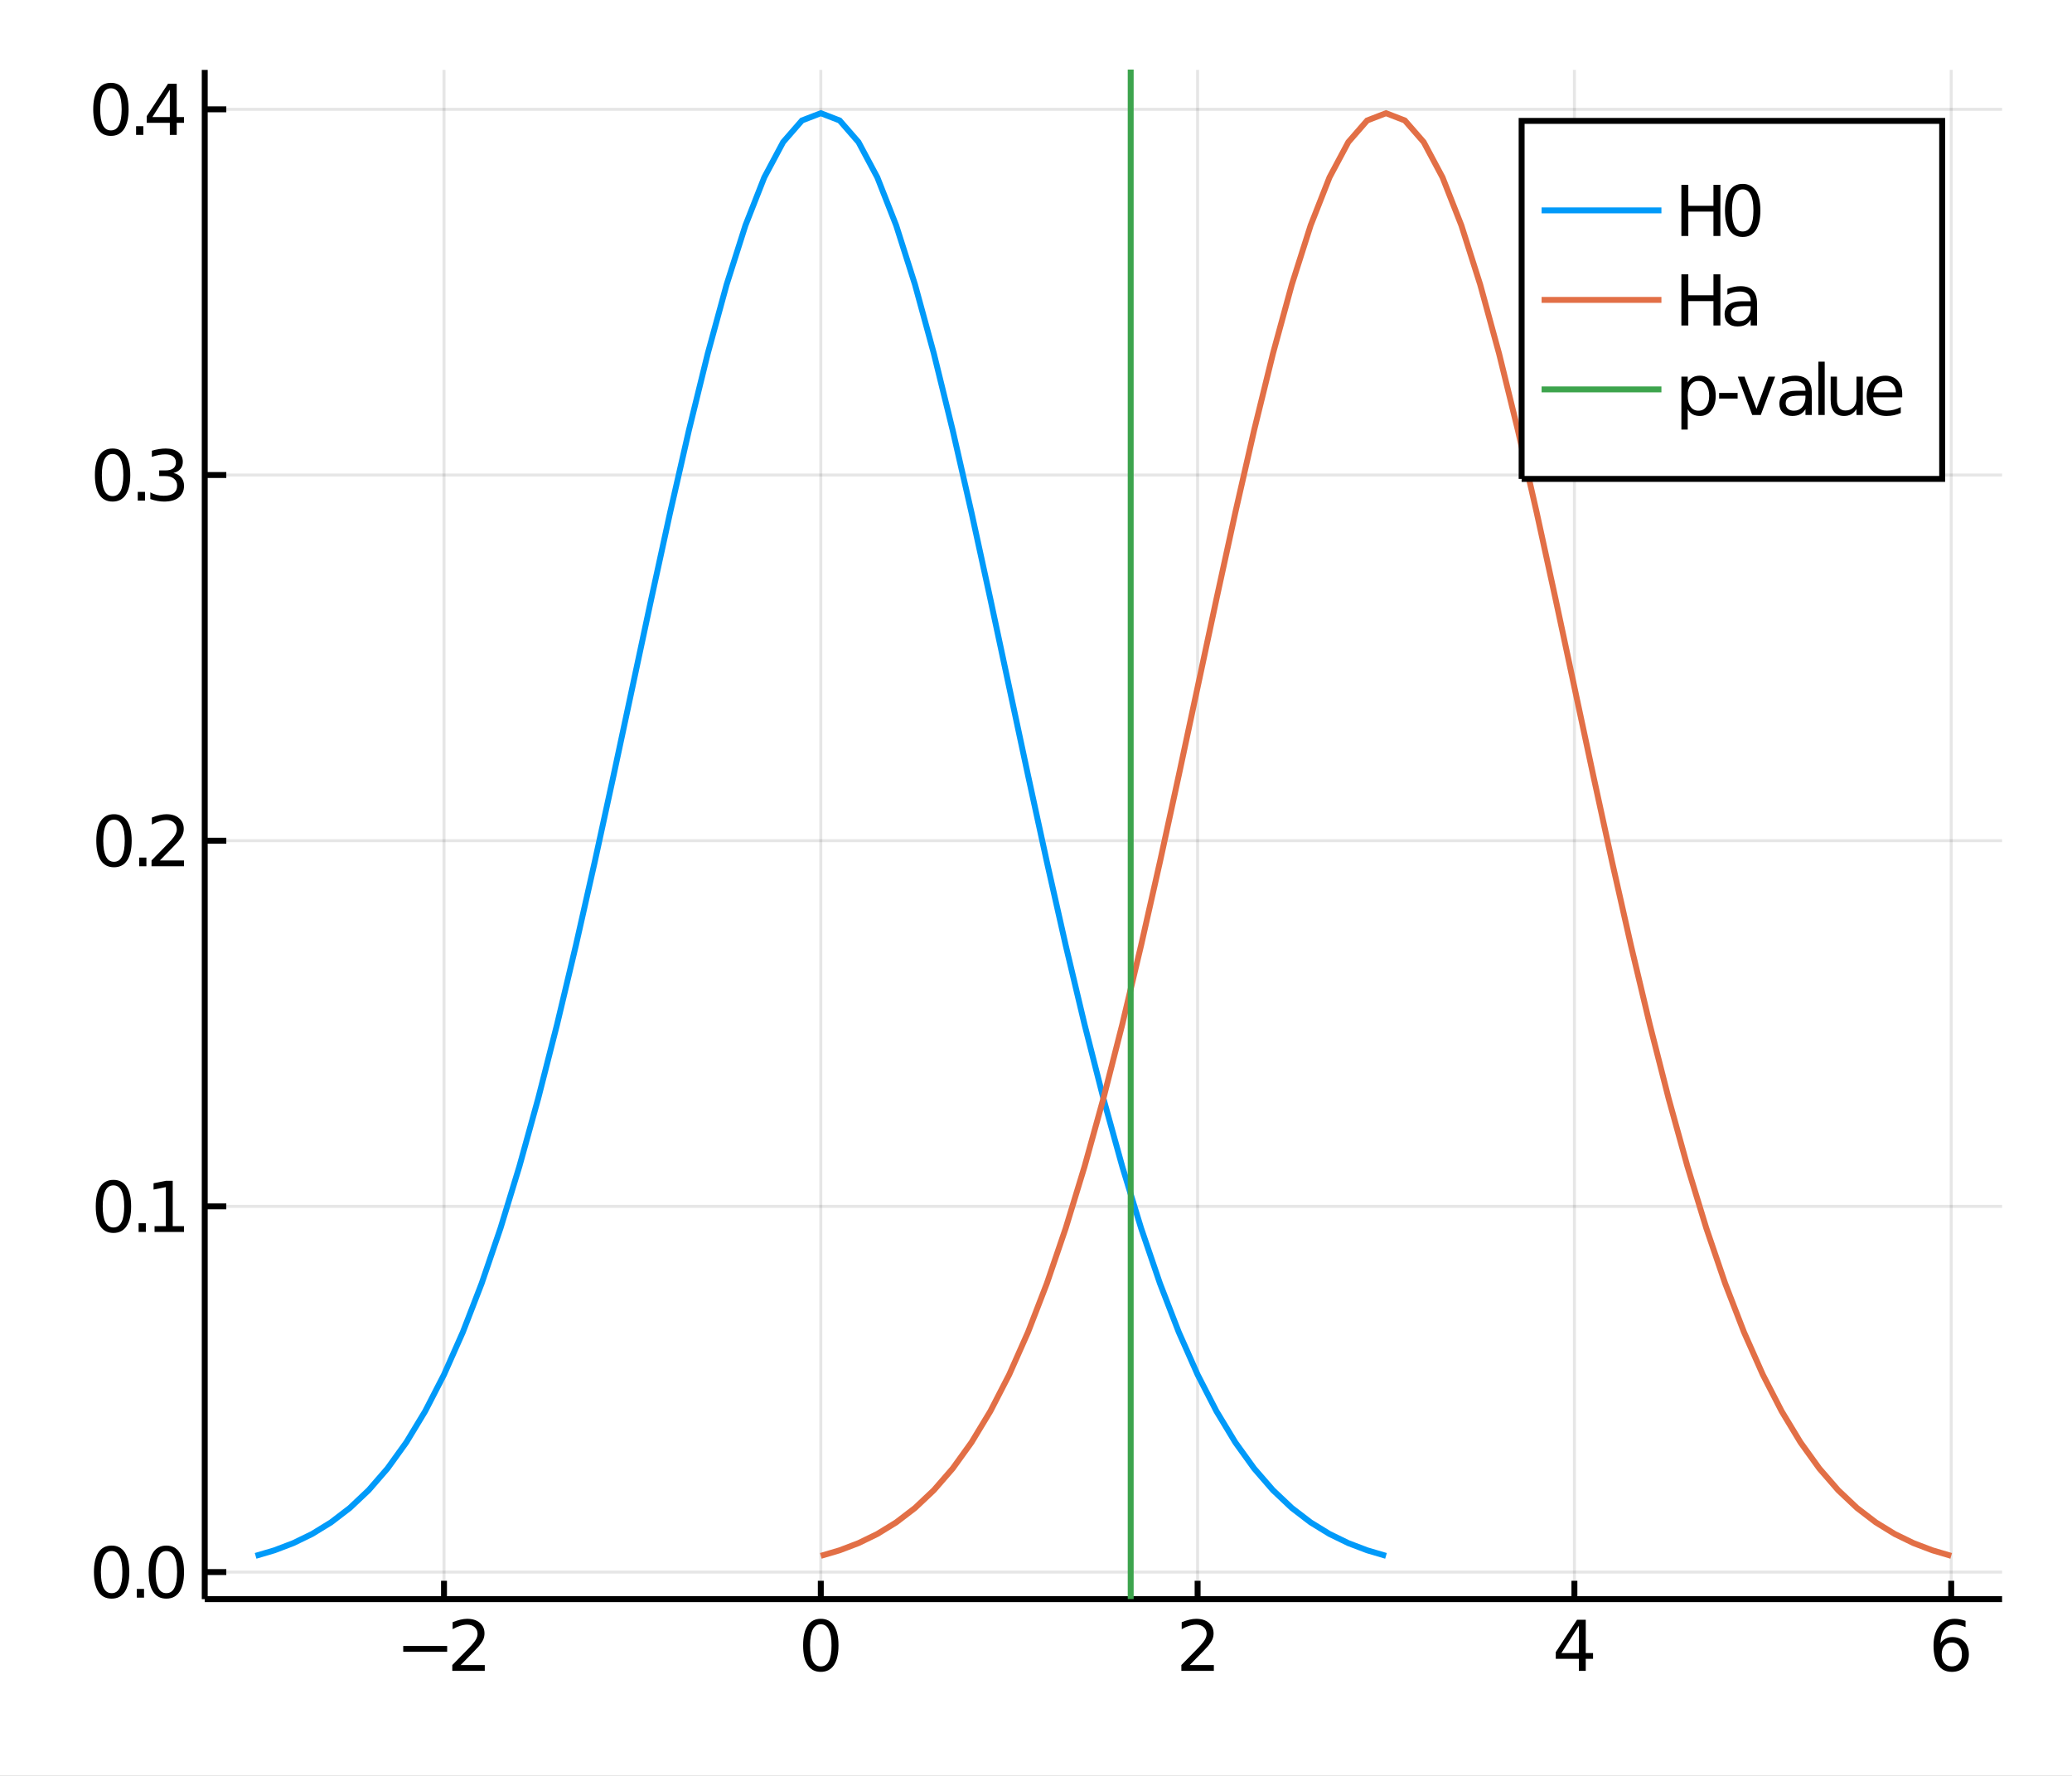 <?xml version="1.0" encoding="utf-8"?>
<svg xmlns="http://www.w3.org/2000/svg" xmlns:xlink="http://www.w3.org/1999/xlink" width="1400" height="1200" viewBox="0 0 5600 4800">
<rect x="0" y="0" width="5600" height="4800" fill="#333333" stroke="none"/>
<defs>
  <clipPath id="clip300">
    <rect x="0" y="0" width="5600" height="4800"/>
  </clipPath>
</defs>
<path clip-path="url(#clip300)" d="
M0 4800 L5600 4800 L5600 0 L0 0  Z
  " fill="#ffffff" fill-rule="evenodd" fill-opacity="1"/>
<defs>
  <clipPath id="clip301">
    <rect x="1120" y="0" width="3921" height="3921"/>
  </clipPath>
</defs>
<path clip-path="url(#clip300)" d="
M553.338 4322.29 L5411.02 4322.29 L5411.02 188.976 L553.338 188.976  Z
  " fill="#ffffff" fill-rule="evenodd" fill-opacity="1"/>
<defs>
  <clipPath id="clip302">
    <rect x="553" y="188" width="4859" height="4134"/>
  </clipPath>
</defs>
<polyline clip-path="url(#clip302)" style="stroke:#000000; stroke-width:8; stroke-opacity:0.1; fill:none" points="
  1200.01,4322.29 1200.01,188.976 
  "/>
<polyline clip-path="url(#clip302)" style="stroke:#000000; stroke-width:8; stroke-opacity:0.1; fill:none" points="
  2218.39,4322.29 2218.39,188.976 
  "/>
<polyline clip-path="url(#clip302)" style="stroke:#000000; stroke-width:8; stroke-opacity:0.1; fill:none" points="
  3236.78,4322.29 3236.78,188.976 
  "/>
<polyline clip-path="url(#clip302)" style="stroke:#000000; stroke-width:8; stroke-opacity:0.1; fill:none" points="
  4255.16,4322.29 4255.16,188.976 
  "/>
<polyline clip-path="url(#clip302)" style="stroke:#000000; stroke-width:8; stroke-opacity:0.1; fill:none" points="
  5273.54,4322.29 5273.54,188.976 
  "/>
<polyline clip-path="url(#clip302)" style="stroke:#000000; stroke-width:8; stroke-opacity:0.1; fill:none" points="
  553.338,4249.12 5411.02,4249.12 
  "/>
<polyline clip-path="url(#clip302)" style="stroke:#000000; stroke-width:8; stroke-opacity:0.1; fill:none" points="
  553.338,3260.71 5411.02,3260.71 
  "/>
<polyline clip-path="url(#clip302)" style="stroke:#000000; stroke-width:8; stroke-opacity:0.1; fill:none" points="
  553.338,2272.31 5411.02,2272.31 
  "/>
<polyline clip-path="url(#clip302)" style="stroke:#000000; stroke-width:8; stroke-opacity:0.1; fill:none" points="
  553.338,1283.91 5411.02,1283.91 
  "/>
<polyline clip-path="url(#clip302)" style="stroke:#000000; stroke-width:8; stroke-opacity:0.1; fill:none" points="
  553.338,295.503 5411.02,295.503 
  "/>
<polyline clip-path="url(#clip300)" style="stroke:#000000; stroke-width:16; stroke-opacity:1; fill:none" points="
  553.338,4322.29 5411.02,4322.29 
  "/>
<polyline clip-path="url(#clip300)" style="stroke:#000000; stroke-width:16; stroke-opacity:1; fill:none" points="
  553.338,4322.29 553.338,188.976 
  "/>
<polyline clip-path="url(#clip300)" style="stroke:#000000; stroke-width:16; stroke-opacity:1; fill:none" points="
  1200.01,4322.29 1200.01,4272.69 
  "/>
<polyline clip-path="url(#clip300)" style="stroke:#000000; stroke-width:16; stroke-opacity:1; fill:none" points="
  2218.39,4322.29 2218.39,4272.69 
  "/>
<polyline clip-path="url(#clip300)" style="stroke:#000000; stroke-width:16; stroke-opacity:1; fill:none" points="
  3236.78,4322.29 3236.78,4272.69 
  "/>
<polyline clip-path="url(#clip300)" style="stroke:#000000; stroke-width:16; stroke-opacity:1; fill:none" points="
  4255.16,4322.29 4255.16,4272.69 
  "/>
<polyline clip-path="url(#clip300)" style="stroke:#000000; stroke-width:16; stroke-opacity:1; fill:none" points="
  5273.54,4322.29 5273.54,4272.69 
  "/>
<polyline clip-path="url(#clip300)" style="stroke:#000000; stroke-width:16; stroke-opacity:1; fill:none" points="
  553.338,4249.12 611.63,4249.12 
  "/>
<polyline clip-path="url(#clip300)" style="stroke:#000000; stroke-width:16; stroke-opacity:1; fill:none" points="
  553.338,3260.71 611.63,3260.71 
  "/>
<polyline clip-path="url(#clip300)" style="stroke:#000000; stroke-width:16; stroke-opacity:1; fill:none" points="
  553.338,2272.31 611.63,2272.31 
  "/>
<polyline clip-path="url(#clip300)" style="stroke:#000000; stroke-width:16; stroke-opacity:1; fill:none" points="
  553.338,1283.91 611.63,1283.91 
  "/>
<polyline clip-path="url(#clip300)" style="stroke:#000000; stroke-width:16; stroke-opacity:1; fill:none" points="
  553.338,295.503 611.63,295.503 
  "/>
<path clip-path="url(#clip300)" d="M 0 0 M1089.83 4448.87 L1208.53 4448.87 L1208.53 4464.61 L1089.83 4464.61 L1089.83 4448.87 Z" fill="#000000" fill-rule="evenodd" fill-opacity="1" /><path clip-path="url(#clip300)" d="M 0 0 M1244.92 4500.44 L1310.2 4500.44 L1310.2 4516.18 L1222.42 4516.18 L1222.42 4500.44 Q1233.07 4489.42 1251.4 4470.9 Q1269.83 4452.29 1274.55 4446.92 Q1283.53 4436.83 1287.05 4429.89 Q1290.66 4422.85 1290.66 4416.09 Q1290.66 4405.07 1282.88 4398.13 Q1275.2 4391.18 1262.79 4391.18 Q1253.99 4391.18 1244.18 4394.24 Q1234.45 4397.29 1223.34 4403.5 L1223.34 4384.61 Q1234.64 4380.07 1244.45 4377.76 Q1254.27 4375.44 1262.42 4375.44 Q1283.9 4375.44 1296.68 4386.18 Q1309.45 4396.92 1309.45 4414.89 Q1309.45 4423.41 1306.21 4431.09 Q1303.07 4438.68 1294.64 4449.05 Q1292.32 4451.74 1279.92 4464.61 Q1267.51 4477.39 1244.92 4500.44 Z" fill="#000000" fill-rule="evenodd" fill-opacity="1" /><path clip-path="url(#clip300)" d="M 0 0 M2218.39 4390.26 Q2203.95 4390.26 2196.63 4404.52 Q2189.41 4418.68 2189.41 4447.2 Q2189.41 4475.63 2196.63 4489.89 Q2203.95 4504.05 2218.39 4504.05 Q2232.93 4504.05 2240.15 4489.89 Q2247.47 4475.63 2247.47 4447.2 Q2247.47 4418.68 2240.15 4404.52 Q2232.93 4390.26 2218.39 4390.26 M2218.39 4375.44 Q2241.63 4375.44 2253.86 4393.87 Q2266.17 4412.2 2266.17 4447.2 Q2266.17 4482.11 2253.86 4500.53 Q2241.63 4518.87 2218.39 4518.87 Q2195.15 4518.87 2182.84 4500.53 Q2170.62 4482.11 2170.62 4447.2 Q2170.62 4412.2 2182.84 4393.87 Q2195.15 4375.44 2218.39 4375.44 Z" fill="#000000" fill-rule="evenodd" fill-opacity="1" /><path clip-path="url(#clip300)" d="M 0 0 M3215.39 4500.44 L3280.66 4500.44 L3280.66 4516.18 L3192.89 4516.18 L3192.89 4500.44 Q3203.54 4489.42 3221.87 4470.9 Q3240.29 4452.29 3245.02 4446.92 Q3254 4436.83 3257.52 4429.89 Q3261.13 4422.85 3261.13 4416.09 Q3261.13 4405.07 3253.35 4398.13 Q3245.67 4391.18 3233.26 4391.18 Q3224.46 4391.18 3214.65 4394.24 Q3204.92 4397.29 3193.81 4403.5 L3193.81 4384.61 Q3205.11 4380.07 3214.92 4377.76 Q3224.74 4375.44 3232.89 4375.44 Q3254.37 4375.44 3267.15 4386.18 Q3279.92 4396.92 3279.92 4414.89 Q3279.92 4423.41 3276.68 4431.09 Q3273.54 4438.68 3265.11 4449.05 Q3262.79 4451.74 3250.39 4464.61 Q3237.98 4477.39 3215.39 4500.44 Z" fill="#000000" fill-rule="evenodd" fill-opacity="1" /><path clip-path="url(#clip300)" d="M 0 0 M4267.2 4394.24 L4219.97 4468.03 L4267.2 4468.03 L4267.2 4394.24 M4262.29 4377.94 L4285.81 4377.94 L4285.81 4468.03 L4305.53 4468.03 L4305.53 4483.59 L4285.81 4483.59 L4285.81 4516.18 L4267.2 4516.18 L4267.2 4483.59 L4204.79 4483.59 L4204.79 4465.53 L4262.29 4377.94 Z" fill="#000000" fill-rule="evenodd" fill-opacity="1" /><path clip-path="url(#clip300)" d="M 0 0 M5275.16 4439.61 Q5262.57 4439.61 5255.16 4448.22 Q5247.85 4456.83 5247.85 4471.83 Q5247.85 4486.74 5255.16 4495.44 Q5262.57 4504.05 5275.16 4504.05 Q5287.75 4504.05 5295.07 4495.44 Q5302.48 4486.74 5302.48 4471.83 Q5302.48 4456.83 5295.07 4448.22 Q5287.75 4439.61 5275.16 4439.61 M5312.29 4381 L5312.29 4398.03 Q5305.25 4394.7 5298.03 4392.94 Q5290.9 4391.18 5283.87 4391.18 Q5265.35 4391.18 5255.53 4403.68 Q5245.81 4416.18 5244.42 4441.46 Q5249.88 4433.41 5258.13 4429.15 Q5266.37 4424.79 5276.27 4424.79 Q5297.11 4424.79 5309.14 4437.48 Q5321.27 4450.07 5321.27 4471.83 Q5321.27 4493.13 5308.68 4506 Q5296.09 4518.87 5275.16 4518.87 Q5251.18 4518.87 5238.5 4500.53 Q5225.81 4482.11 5225.81 4447.2 Q5225.81 4414.42 5241.37 4394.98 Q5256.92 4375.44 5283.13 4375.44 Q5290.16 4375.44 5297.29 4376.83 Q5304.51 4378.22 5312.29 4381 Z" fill="#000000" fill-rule="evenodd" fill-opacity="1" /><path clip-path="url(#clip300)" d="M 0 0 M301.69 4192.31 Q287.246 4192.31 279.931 4206.57 Q272.709 4220.74 272.709 4249.26 Q272.709 4277.68 279.931 4291.94 Q287.246 4306.11 301.69 4306.11 Q316.227 4306.11 323.45 4291.94 Q330.764 4277.68 330.764 4249.26 Q330.764 4220.74 323.45 4206.57 Q316.227 4192.31 301.69 4192.31 M301.69 4177.5 Q324.931 4177.5 337.153 4195.92 Q349.468 4214.26 349.468 4249.26 Q349.468 4284.16 337.153 4302.59 Q324.931 4320.92 301.69 4320.92 Q278.45 4320.92 266.135 4302.59 Q253.913 4284.16 253.913 4249.26 Q253.913 4214.26 266.135 4195.92 Q278.45 4177.5 301.69 4177.5 Z" fill="#000000" fill-rule="evenodd" fill-opacity="1" /><path clip-path="url(#clip300)" d="M 0 0 M369.746 4294.72 L389.283 4294.72 L389.283 4318.24 L369.746 4318.24 L369.746 4294.72 Z" fill="#000000" fill-rule="evenodd" fill-opacity="1" /><path clip-path="url(#clip300)" d="M 0 0 M449.56 4192.31 Q435.116 4192.31 427.801 4206.57 Q420.579 4220.74 420.579 4249.26 Q420.579 4277.68 427.801 4291.94 Q435.116 4306.11 449.56 4306.11 Q464.097 4306.11 471.319 4291.94 Q478.634 4277.68 478.634 4249.26 Q478.634 4220.74 471.319 4206.57 Q464.097 4192.31 449.56 4192.31 M449.56 4177.5 Q472.801 4177.5 485.023 4195.92 Q497.338 4214.26 497.338 4249.26 Q497.338 4284.16 485.023 4302.59 Q472.801 4320.92 449.56 4320.92 Q426.319 4320.92 414.005 4302.59 Q401.783 4284.16 401.783 4249.26 Q401.783 4214.26 414.005 4195.92 Q426.319 4177.5 449.56 4177.5 Z" fill="#000000" fill-rule="evenodd" fill-opacity="1" /><path clip-path="url(#clip300)" d="M 0 0 M306.598 3203.91 Q292.153 3203.91 284.839 3218.17 Q277.617 3232.33 277.617 3260.85 Q277.617 3289.28 284.839 3303.54 Q292.153 3317.7 306.598 3317.7 Q321.135 3317.7 328.357 3303.54 Q335.672 3289.28 335.672 3260.85 Q335.672 3232.33 328.357 3218.17 Q321.135 3203.91 306.598 3203.91 M306.598 3189.09 Q329.838 3189.09 342.061 3207.52 Q354.375 3225.85 354.375 3260.85 Q354.375 3295.76 342.061 3314.19 Q329.838 3332.52 306.598 3332.52 Q283.357 3332.52 271.042 3314.19 Q258.82 3295.76 258.82 3260.85 Q258.82 3225.85 271.042 3207.52 Q283.357 3189.09 306.598 3189.09 Z" fill="#000000" fill-rule="evenodd" fill-opacity="1" /><path clip-path="url(#clip300)" d="M 0 0 M374.653 3306.32 L394.19 3306.32 L394.19 3329.83 L374.653 3329.83 L374.653 3306.32 Z" fill="#000000" fill-rule="evenodd" fill-opacity="1" /><path clip-path="url(#clip300)" d="M 0 0 M417.708 3314.09 L448.264 3314.09 L448.264 3208.63 L415.023 3215.3 L415.023 3198.26 L448.079 3191.59 L466.782 3191.59 L466.782 3314.09 L497.338 3314.09 L497.338 3329.83 L417.708 3329.83 L417.708 3314.09 Z" fill="#000000" fill-rule="evenodd" fill-opacity="1" /><path clip-path="url(#clip300)" d="M 0 0 M308.079 2215.51 Q293.635 2215.51 286.32 2229.76 Q279.098 2243.93 279.098 2272.45 Q279.098 2300.88 286.32 2315.13 Q293.635 2329.3 308.079 2329.3 Q322.616 2329.3 329.838 2315.13 Q337.153 2300.88 337.153 2272.45 Q337.153 2243.93 329.838 2229.76 Q322.616 2215.51 308.079 2215.51 M308.079 2200.69 Q331.32 2200.69 343.542 2219.12 Q355.857 2237.45 355.857 2272.45 Q355.857 2307.36 343.542 2325.78 Q331.32 2344.12 308.079 2344.12 Q284.839 2344.12 272.524 2325.78 Q260.302 2307.36 260.302 2272.45 Q260.302 2237.45 272.524 2219.12 Q284.839 2200.69 308.079 2200.69 Z" fill="#000000" fill-rule="evenodd" fill-opacity="1" /><path clip-path="url(#clip300)" d="M 0 0 M376.135 2317.91 L395.671 2317.91 L395.671 2341.43 L376.135 2341.43 L376.135 2317.91 Z" fill="#000000" fill-rule="evenodd" fill-opacity="1" /><path clip-path="url(#clip300)" d="M 0 0 M432.06 2325.69 L497.338 2325.69 L497.338 2341.43 L409.56 2341.43 L409.56 2325.69 Q420.208 2314.67 438.542 2296.15 Q456.967 2277.54 461.69 2272.17 Q470.671 2262.08 474.19 2255.13 Q477.801 2248.1 477.801 2241.34 Q477.801 2230.32 470.023 2223.38 Q462.338 2216.43 449.93 2216.43 Q441.134 2216.43 431.319 2219.49 Q421.597 2222.54 410.486 2228.75 L410.486 2209.86 Q421.782 2205.32 431.597 2203.01 Q441.412 2200.69 449.56 2200.69 Q471.041 2200.69 483.819 2211.43 Q496.597 2222.17 496.597 2240.13 Q496.597 2248.65 493.356 2256.34 Q490.208 2263.93 481.782 2274.3 Q479.467 2276.99 467.06 2289.86 Q454.653 2302.63 432.06 2325.69 Z" fill="#000000" fill-rule="evenodd" fill-opacity="1" /><path clip-path="url(#clip300)" d="M 0 0 M304.283 1227.1 Q289.839 1227.1 282.524 1241.36 Q275.302 1255.53 275.302 1284.05 Q275.302 1312.47 282.524 1326.73 Q289.839 1340.9 304.283 1340.9 Q318.82 1340.9 326.042 1326.73 Q333.357 1312.47 333.357 1284.05 Q333.357 1255.53 326.042 1241.36 Q318.82 1227.1 304.283 1227.1 M304.283 1212.29 Q327.524 1212.29 339.746 1230.71 Q352.061 1249.05 352.061 1284.05 Q352.061 1318.95 339.746 1337.38 Q327.524 1355.71 304.283 1355.71 Q281.042 1355.71 268.728 1337.38 Q256.506 1318.95 256.506 1284.05 Q256.506 1249.05 268.728 1230.71 Q281.042 1212.29 304.283 1212.29 Z" fill="#000000" fill-rule="evenodd" fill-opacity="1" /><path clip-path="url(#clip300)" d="M 0 0 M372.338 1329.51 L391.875 1329.51 L391.875 1353.03 L372.338 1353.03 L372.338 1329.51 Z" fill="#000000" fill-rule="evenodd" fill-opacity="1" /><path clip-path="url(#clip300)" d="M 0 0 M468.819 1278.49 Q482.245 1281.36 489.745 1290.43 Q497.338 1299.51 497.338 1312.84 Q497.338 1333.3 483.264 1344.51 Q469.19 1355.71 443.264 1355.71 Q434.56 1355.71 425.301 1353.95 Q416.134 1352.29 406.32 1348.86 L406.32 1330.8 Q414.097 1335.34 423.356 1337.66 Q432.616 1339.97 442.708 1339.97 Q460.301 1339.97 469.467 1333.03 Q478.727 1326.08 478.727 1312.84 Q478.727 1300.62 470.115 1293.77 Q461.597 1286.82 446.319 1286.82 L430.208 1286.82 L430.208 1271.45 L447.06 1271.45 Q460.856 1271.45 468.171 1265.99 Q475.486 1260.43 475.486 1250.06 Q475.486 1239.42 467.893 1233.77 Q460.393 1228.03 446.319 1228.03 Q438.634 1228.03 429.838 1229.69 Q421.042 1231.36 410.486 1234.88 L410.486 1218.21 Q421.134 1215.25 430.393 1213.77 Q439.745 1212.29 447.986 1212.29 Q469.282 1212.29 481.689 1222.01 Q494.097 1231.64 494.097 1248.12 Q494.097 1259.6 487.523 1267.56 Q480.949 1275.43 468.819 1278.49 Z" fill="#000000" fill-rule="evenodd" fill-opacity="1" /><path clip-path="url(#clip300)" d="M 0 0 M299.746 238.697 Q285.302 238.697 277.987 252.956 Q270.765 267.123 270.765 295.641 Q270.765 324.067 277.987 338.326 Q285.302 352.493 299.746 352.493 Q314.283 352.493 321.505 338.326 Q328.82 324.067 328.82 295.641 Q328.82 267.123 321.505 252.956 Q314.283 238.697 299.746 238.697 M299.746 223.883 Q322.987 223.883 335.209 242.308 Q347.524 260.642 347.524 295.641 Q347.524 330.549 335.209 348.974 Q322.987 367.308 299.746 367.308 Q276.505 367.308 264.191 348.974 Q251.969 330.549 251.969 295.641 Q251.969 260.642 264.191 242.308 Q276.505 223.883 299.746 223.883 Z" fill="#000000" fill-rule="evenodd" fill-opacity="1" /><path clip-path="url(#clip300)" d="M 0 0 M367.801 341.104 L387.338 341.104 L387.338 364.623 L367.801 364.623 L367.801 341.104 Z" fill="#000000" fill-rule="evenodd" fill-opacity="1" /><path clip-path="url(#clip300)" d="M 0 0 M459.004 242.679 L411.782 316.475 L459.004 316.475 L459.004 242.679 M454.097 226.383 L477.615 226.383 L477.615 316.475 L497.338 316.475 L497.338 332.03 L477.615 332.03 L477.615 364.623 L459.004 364.623 L459.004 332.03 L396.597 332.03 L396.597 313.975 L454.097 226.383 Z" fill="#000000" fill-rule="evenodd" fill-opacity="1" /><polyline clip-path="url(#clip302)" style="stroke:#009af9; stroke-width:16; stroke-opacity:1; fill:none" points="
  690.819,4205.31 741.738,4190.28 792.658,4170.88 843.577,4146.12 894.496,4114.86 945.415,4075.87 996.334,4027.77 1047.25,3969.13 1098.17,3898.49 1149.09,3814.38 
  1200.01,3715.47 1250.93,3600.57 1301.85,3468.77 1352.77,3319.53 1403.69,3152.77 1454.61,2968.96 1505.53,2769.21 1556.44,2555.3 1607.36,2329.78 1658.28,2095.86 
  1709.2,1857.47 1760.12,1619.12 1811.04,1385.8 1861.96,1162.79 1912.88,955.513 1963.8,769.291 2014.72,609.122 2065.64,479.466 2116.56,384.037 2167.47,325.624 
  2218.39,305.957 2269.31,325.624 2320.23,384.037 2371.15,479.466 2422.07,609.122 2472.99,769.291 2523.91,955.513 2574.83,1162.79 2625.75,1385.8 2676.67,1619.12 
  2727.58,1857.47 2778.5,2095.86 2829.42,2329.78 2880.34,2555.3 2931.26,2769.21 2982.18,2968.96 3033.1,3152.77 3084.02,3319.53 3134.94,3468.77 3185.86,3600.57 
  3236.78,3715.47 3287.7,3814.38 3338.61,3898.49 3389.53,3969.13 3440.45,4027.77 3491.37,4075.87 3542.29,4114.86 3593.21,4146.12 3644.13,4170.88 3695.05,4190.28 
  3745.97,4205.31 
  "/>
<polyline clip-path="url(#clip302)" style="stroke:#e26f46; stroke-width:16; stroke-opacity:1; fill:none" points="
  2218.39,4205.31 2269.31,4190.28 2320.23,4170.88 2371.15,4146.12 2422.07,4114.86 2472.99,4075.87 2523.91,4027.77 2574.83,3969.13 2625.75,3898.49 2676.67,3814.38 
  2727.58,3715.47 2778.5,3600.57 2829.42,3468.77 2880.34,3319.53 2931.26,3152.77 2982.18,2968.96 3033.1,2769.21 3084.02,2555.3 3134.94,2329.78 3185.86,2095.86 
  3236.78,1857.47 3287.7,1619.12 3338.61,1385.8 3389.53,1162.79 3440.45,955.513 3491.37,769.291 3542.29,609.122 3593.21,479.466 3644.13,384.037 3695.05,325.624 
  3745.97,305.957 3796.89,325.624 3847.81,384.037 3898.73,479.466 3949.64,609.122 4000.56,769.291 4051.48,955.513 4102.4,1162.79 4153.32,1385.8 4204.24,1619.12 
  4255.16,1857.47 4306.08,2095.86 4357,2329.78 4407.92,2555.3 4458.84,2769.21 4509.75,2968.96 4560.67,3152.77 4611.59,3319.53 4662.51,3468.77 4713.43,3600.57 
  4764.35,3715.47 4815.27,3814.38 4866.19,3898.49 4917.11,3969.13 4968.03,4027.77 5018.95,4075.87 5069.87,4114.86 5120.78,4146.12 5171.7,4170.88 5222.62,4190.28 
  5273.54,4205.31 
  "/>
<polyline clip-path="url(#clip302)" style="stroke:#3da44d; stroke-width:16; stroke-opacity:1; fill:none" points="
  3055.94,8455.61 3055.94,-3944.34 
  "/>
<path clip-path="url(#clip300)" d="
M4112.51 1294.43 L5249.1 1294.43 L5249.1 326.754 L4112.51 326.754  Z
  " fill="#ffffff" fill-rule="evenodd" fill-opacity="1"/>
<polyline clip-path="url(#clip300)" style="stroke:#000000; stroke-width:16; stroke-opacity:1; fill:none" points="
  4112.51,1294.43 5249.1,1294.43 5249.1,326.754 4112.51,326.754 4112.51,1294.43 
  "/>
<polyline clip-path="url(#clip300)" style="stroke:#009af9; stroke-width:16; stroke-opacity:1; fill:none" points="
  4166.48,568.674 4490.33,568.674 
  "/>
<path clip-path="url(#clip300)" d="M 0 0 M4544.3 499.554 L4563.01 499.554 L4563.01 556.22 L4630.97 556.22 L4630.97 499.554 L4649.67 499.554 L4649.67 637.794 L4630.97 637.794 L4630.97 571.961 L4563.01 571.961 L4563.01 637.794 L4544.3 637.794 L4544.3 499.554 Z" fill="#000000" fill-rule="evenodd" fill-opacity="1" /><path clip-path="url(#clip300)" d="M 0 0 M4709.95 511.868 Q4695.51 511.868 4688.19 526.128 Q4680.97 540.294 4680.97 568.813 Q4680.97 597.238 4688.19 611.497 Q4695.51 625.664 4709.95 625.664 Q4724.49 625.664 4731.71 611.497 Q4739.02 597.238 4739.02 568.813 Q4739.02 540.294 4731.71 526.128 Q4724.49 511.868 4709.95 511.868 M4709.95 497.054 Q4733.19 497.054 4745.41 515.479 Q4757.73 533.813 4757.73 568.813 Q4757.73 603.72 4745.41 622.146 Q4733.19 640.479 4709.95 640.479 Q4686.71 640.479 4674.4 622.146 Q4662.17 603.72 4662.17 568.813 Q4662.17 533.813 4674.4 515.479 Q4686.71 497.054 4709.95 497.054 Z" fill="#000000" fill-rule="evenodd" fill-opacity="1" /><polyline clip-path="url(#clip300)" style="stroke:#e26f46; stroke-width:16; stroke-opacity:1; fill:none" points="
  4166.48,810.594 4490.33,810.594 
  "/>
<path clip-path="url(#clip300)" d="M 0 0 M4544.3 741.474 L4563.01 741.474 L4563.01 798.14 L4630.97 798.14 L4630.97 741.474 L4649.67 741.474 L4649.67 879.714 L4630.97 879.714 L4630.97 813.881 L4563.01 813.881 L4563.01 879.714 L4544.3 879.714 L4544.3 741.474 Z" fill="#000000" fill-rule="evenodd" fill-opacity="1" /><path clip-path="url(#clip300)" d="M 0 0 M4714.67 827.584 Q4694.02 827.584 4686.06 832.306 Q4678.1 837.029 4678.1 848.418 Q4678.1 857.492 4684.02 862.862 Q4690.04 868.14 4700.32 868.14 Q4714.49 868.14 4723.01 858.14 Q4731.62 848.047 4731.62 831.381 L4731.62 827.584 L4714.67 827.584 M4748.65 820.547 L4748.65 879.714 L4731.62 879.714 L4731.62 863.973 Q4725.78 873.417 4717.08 877.954 Q4708.38 882.399 4695.78 882.399 Q4679.86 882.399 4670.41 873.51 Q4661.06 864.529 4661.06 849.529 Q4661.06 832.029 4672.73 823.14 Q4684.49 814.251 4707.73 814.251 L4731.62 814.251 L4731.62 812.584 Q4731.62 800.825 4723.84 794.436 Q4716.15 787.955 4702.17 787.955 Q4693.28 787.955 4684.86 790.084 Q4676.43 792.214 4668.65 796.473 L4668.65 780.733 Q4678.01 777.122 4686.8 775.362 Q4695.6 773.511 4703.93 773.511 Q4726.43 773.511 4737.54 785.177 Q4748.65 796.844 4748.65 820.547 Z" fill="#000000" fill-rule="evenodd" fill-opacity="1" /><polyline clip-path="url(#clip300)" style="stroke:#3da44d; stroke-width:16; stroke-opacity:1; fill:none" points="
  4166.48,1052.51 4490.33,1052.51 
  "/>
<path clip-path="url(#clip300)" d="M 0 0 M4561.43 1106.08 L4561.43 1161.08 L4544.3 1161.08 L4544.3 1017.93 L4561.43 1017.93 L4561.43 1033.67 Q4566.8 1024.41 4574.95 1019.97 Q4583.19 1015.43 4594.58 1015.43 Q4613.47 1015.43 4625.23 1030.43 Q4637.08 1045.43 4637.08 1069.87 Q4637.08 1094.32 4625.23 1109.32 Q4613.47 1124.32 4594.58 1124.32 Q4583.19 1124.32 4574.95 1119.87 Q4566.8 1115.34 4561.43 1106.08 M4619.4 1069.87 Q4619.4 1051.08 4611.62 1040.43 Q4603.93 1029.69 4590.41 1029.69 Q4576.9 1029.69 4569.12 1040.43 Q4561.43 1051.08 4561.43 1069.87 Q4561.43 1088.67 4569.12 1099.41 Q4576.9 1110.06 4590.41 1110.06 Q4603.93 1110.06 4611.62 1099.41 Q4619.4 1088.67 4619.4 1069.87 Z" fill="#000000" fill-rule="evenodd" fill-opacity="1" /><path clip-path="url(#clip300)" d="M 0 0 M4646.34 1062.1 L4696.25 1062.1 L4696.25 1077.28 L4646.34 1077.28 L4646.34 1062.1 Z" fill="#000000" fill-rule="evenodd" fill-opacity="1" /><path clip-path="url(#clip300)" d="M 0 0 M4696.8 1017.93 L4714.86 1017.93 L4747.27 1104.97 L4779.67 1017.93 L4797.73 1017.93 L4758.84 1121.63 L4735.69 1121.63 L4696.8 1017.93 Z" fill="#000000" fill-rule="evenodd" fill-opacity="1" /><path clip-path="url(#clip300)" d="M 0 0 M4862.73 1069.5 Q4842.08 1069.5 4834.12 1074.23 Q4826.15 1078.95 4826.15 1090.34 Q4826.15 1099.41 4832.08 1104.78 Q4838.1 1110.06 4848.38 1110.06 Q4862.54 1110.06 4871.06 1100.06 Q4879.67 1089.97 4879.67 1073.3 L4879.67 1069.5 L4862.73 1069.5 M4896.71 1062.47 L4896.71 1121.63 L4879.67 1121.63 L4879.67 1105.89 Q4873.84 1115.34 4865.14 1119.87 Q4856.43 1124.32 4843.84 1124.32 Q4827.91 1124.32 4818.47 1115.43 Q4809.12 1106.45 4809.12 1091.45 Q4809.12 1073.95 4820.78 1065.06 Q4832.54 1056.17 4855.78 1056.17 L4879.67 1056.17 L4879.67 1054.5 Q4879.67 1042.75 4871.89 1036.36 Q4864.21 1029.87 4850.23 1029.87 Q4841.34 1029.87 4832.91 1032 Q4824.49 1034.13 4816.71 1038.39 L4816.71 1022.65 Q4826.06 1019.04 4834.86 1017.28 Q4843.65 1015.43 4851.99 1015.43 Q4874.49 1015.43 4885.6 1027.1 Q4896.71 1038.76 4896.71 1062.47 Z" fill="#000000" fill-rule="evenodd" fill-opacity="1" /><path clip-path="url(#clip300)" d="M 0 0 M4914.58 977.56 L4931.62 977.56 L4931.62 1121.63 L4914.58 1121.63 L4914.58 977.56 Z" fill="#000000" fill-rule="evenodd" fill-opacity="1" /><path clip-path="url(#clip300)" d="M 0 0 M4947.73 1080.71 L4947.73 1017.93 L4964.76 1017.93 L4964.76 1080.06 Q4964.76 1094.78 4970.5 1102.19 Q4976.25 1109.5 4987.73 1109.5 Q5001.52 1109.5 5009.49 1100.71 Q5017.54 1091.91 5017.54 1076.73 L5017.54 1017.93 L5034.58 1017.93 L5034.58 1121.63 L5017.54 1121.63 L5017.54 1105.71 Q5011.34 1115.15 5003.1 1119.78 Q4994.95 1124.32 4984.12 1124.32 Q4966.25 1124.32 4956.99 1113.21 Q4947.73 1102.1 4947.73 1080.71 M4990.6 1015.43 L4990.6 1015.43 Z" fill="#000000" fill-rule="evenodd" fill-opacity="1" /><path clip-path="url(#clip300)" d="M 0 0 M5141.15 1065.52 L5141.15 1073.86 L5062.82 1073.86 Q5063.93 1091.45 5073.37 1100.71 Q5082.91 1109.87 5099.86 1109.87 Q5109.67 1109.87 5118.84 1107.47 Q5128.1 1105.06 5137.17 1100.24 L5137.17 1116.36 Q5128 1120.24 5118.37 1122.28 Q5108.74 1124.32 5098.84 1124.32 Q5074.02 1124.32 5059.49 1109.87 Q5045.04 1095.43 5045.04 1070.8 Q5045.04 1045.34 5058.75 1030.43 Q5072.54 1015.43 5095.87 1015.43 Q5116.8 1015.43 5128.93 1028.95 Q5141.15 1042.37 5141.15 1065.52 M5124.12 1060.52 Q5123.93 1046.54 5116.24 1038.21 Q5108.65 1029.87 5096.06 1029.87 Q5081.8 1029.87 5073.19 1037.93 Q5064.67 1045.99 5063.37 1060.62 L5124.12 1060.52 Z" fill="#000000" fill-rule="evenodd" fill-opacity="1" /></svg>
